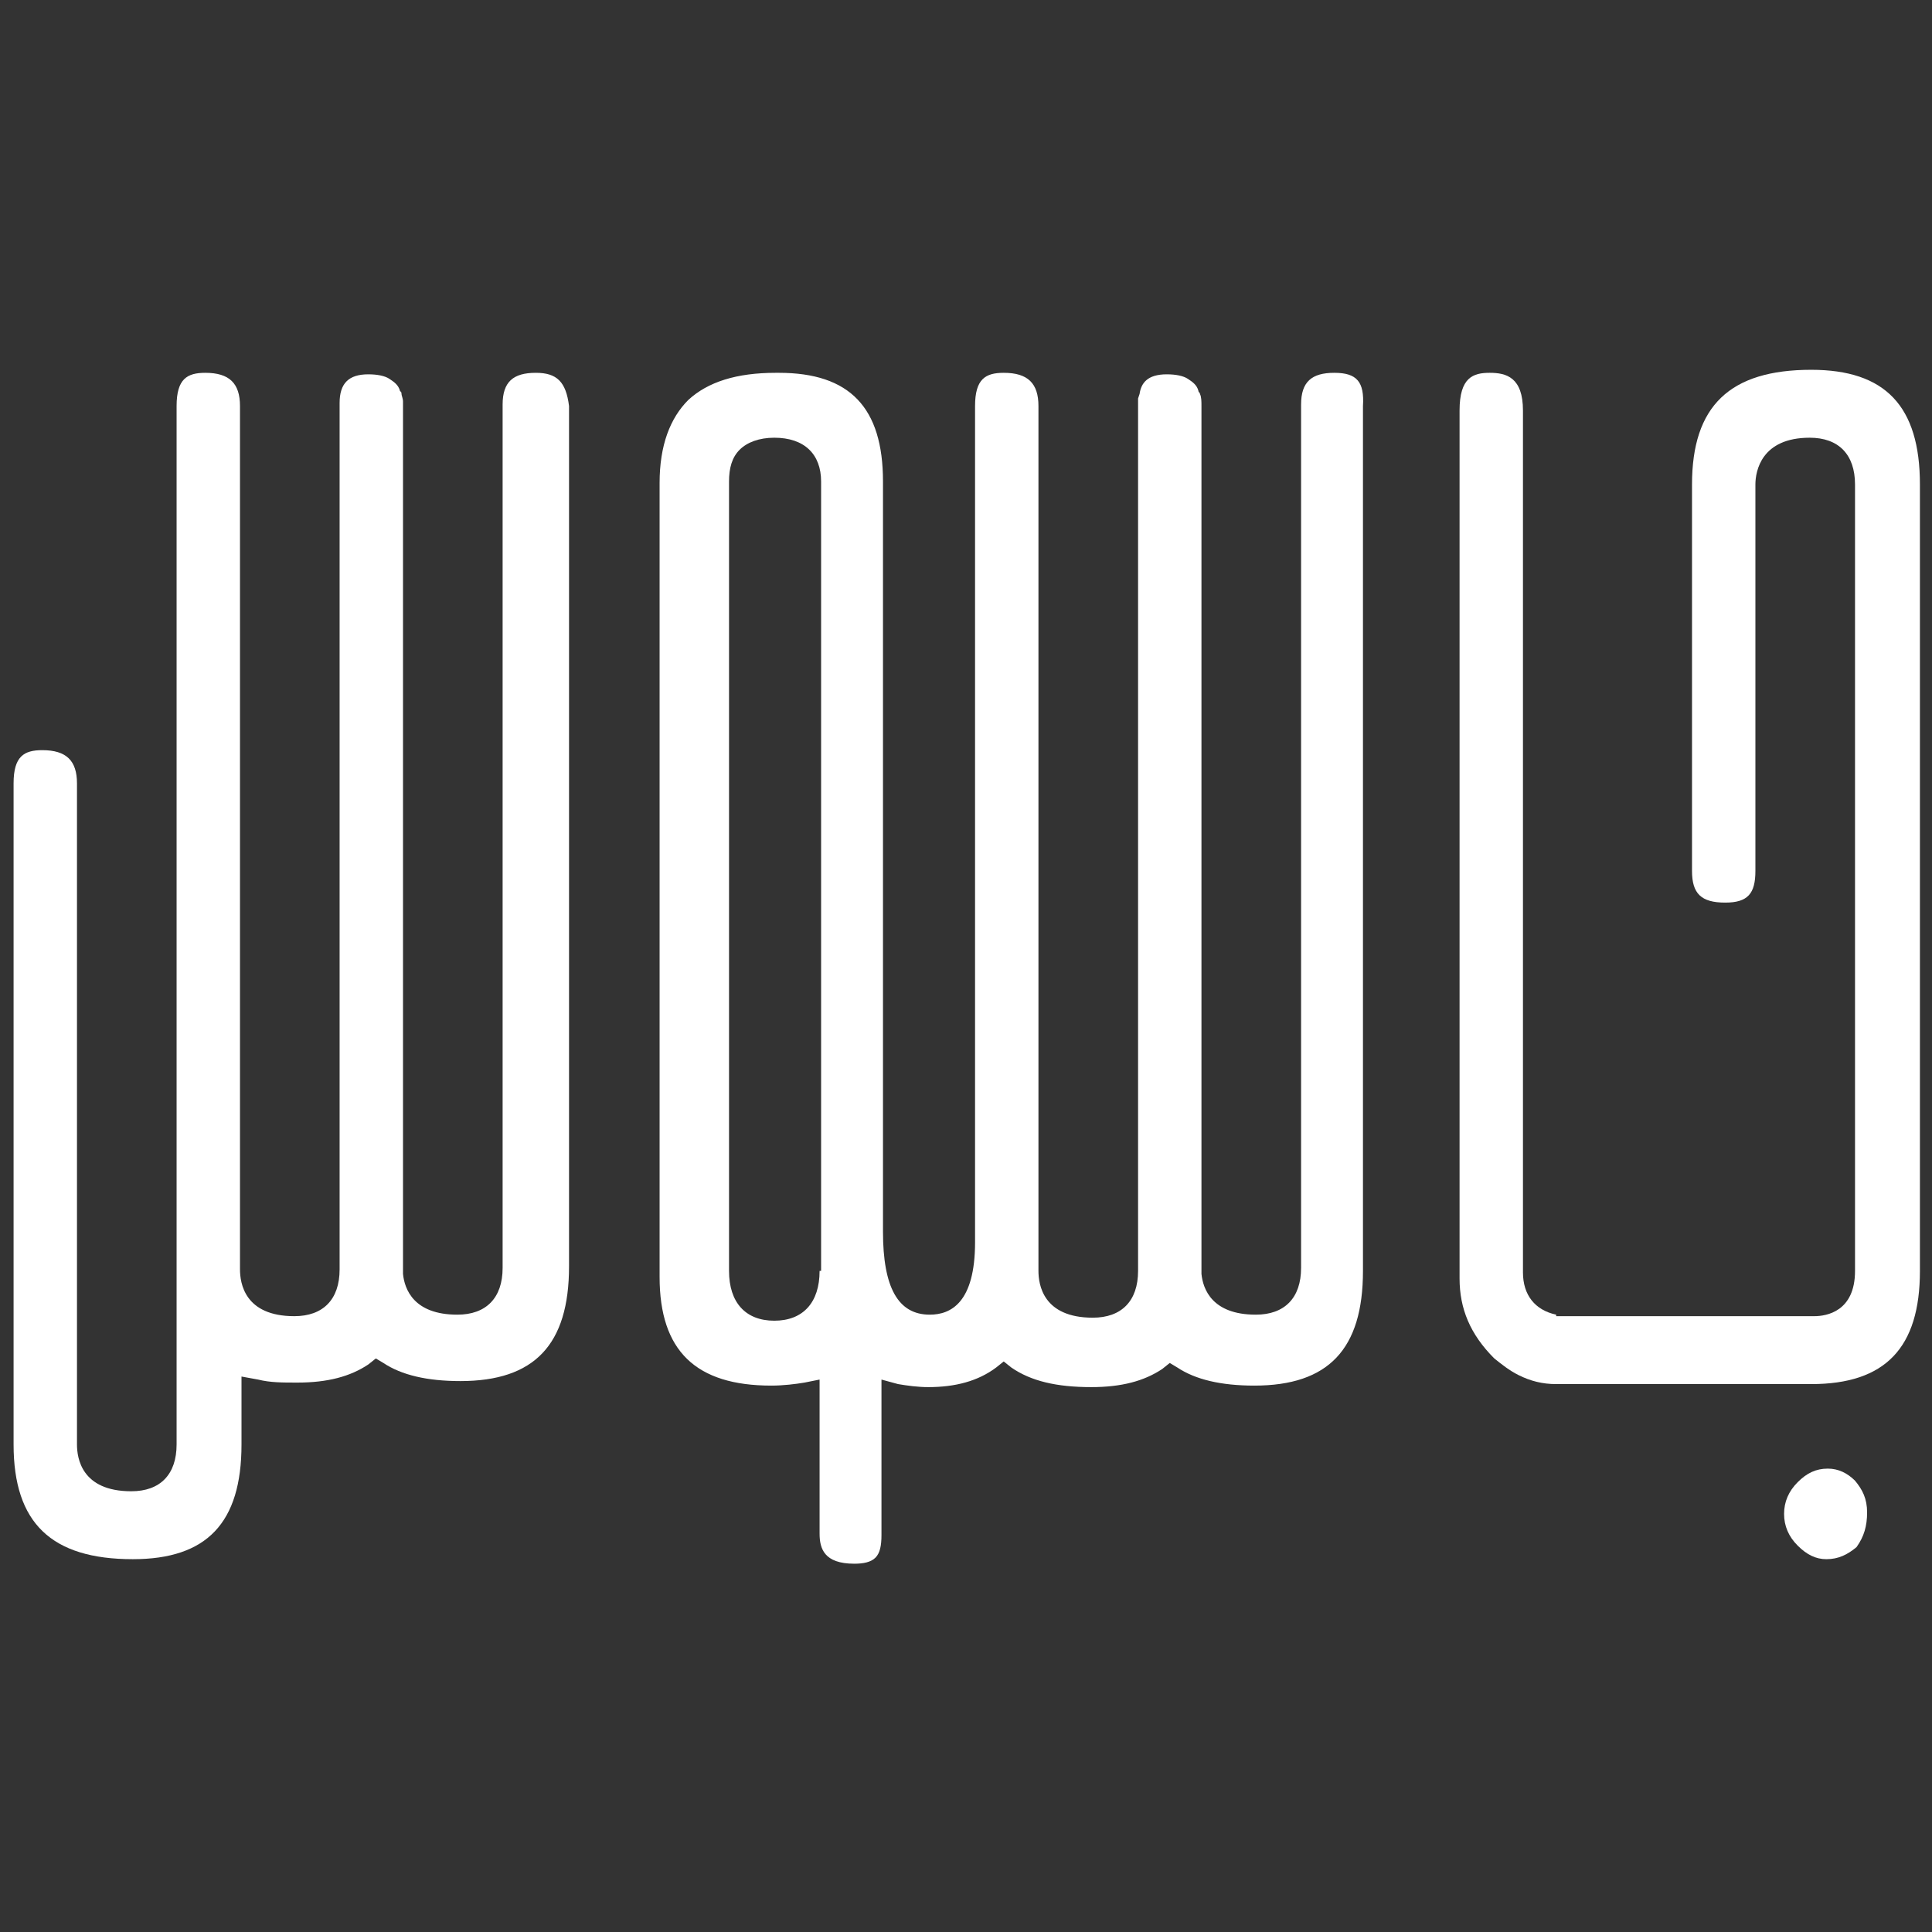 <?xml version="1.0" encoding="utf-8"?>
<!-- Generator: Adobe Illustrator 26.1.0, SVG Export Plug-In . SVG Version: 6.00 Build 0)  -->
<svg version="1.1" id="Layer_1" xmlns="http://www.w3.org/2000/svg" xmlns:xlink="http://www.w3.org/1999/xlink" x="0px" y="0px"
	 viewBox="0 0 128 128" style="enable-background:new 0 0 128 128;" xml:space="preserve">
<rect x="0" y="0" width="128" height="128" fill="#333333" stroke="none"/>
<style type="text/css">
	.st0{fill:#FFFFFF;}
</style>
<g>
	<path class="st0" d="M35.5,24.7c-1.5,0-2.2,0.6-2.2,2.1v57.2c0,2-1.1,3.1-3,3.1c-2.9,0-3.5-1.7-3.6-2.7l0,0v0V26.6
		c0-0.2-0.1-0.4-0.1-0.5c0-0.1,0-0.1-0.1-0.2l0,0l0,0c-0.1-0.4-0.4-0.6-0.7-0.8c-0.3-0.2-0.8-0.3-1.4-0.3c-1.3,0-1.9,0.6-1.9,1.9
		v57.4c0,2-1.1,3.1-3,3.1c-3.3,0-3.6-2.2-3.6-3.1V26.9c0-1.5-0.7-2.2-2.3-2.2c-1.2,0-1.9,0.4-1.9,2.2v68.8c0,2-1.1,3.1-3,3.1
		c-3.3,0-3.6-2.2-3.6-3.1V51.9c0-1.5-0.7-2.2-2.3-2.2c-1.2,0-1.9,0.4-1.9,2.2v43.8c0,5.2,2.5,7.6,7.9,7.6c4.9,0,7.2-2.4,7.2-7.6
		v-3.4v-1.1l1.1,0.2c0.8,0.2,1.6,0.2,2.6,0.2c2,0,3.5-0.4,4.7-1.2l0.5-0.4l0.5,0.3c1.2,0.8,2.9,1.2,5.1,1.2c4.9,0,7.2-2.4,7.2-7.6
		V26.9C37.5,25.3,36.9,24.7,35.5,24.7z"/>
	<path class="st0" d="M88.4,24.7c-1.5,0-2.2,0.6-2.2,2.1v57.2c0,2-1.1,3.1-3,3.1c-2.9,0-3.5-1.7-3.6-2.7l0,0v0v-0.3V26.9
		c0-0.3,0-0.6-0.1-0.8c0-0.1-0.1-0.1-0.1-0.2l0,0l0,0c-0.1-0.4-0.4-0.6-0.7-0.8c-0.3-0.2-0.8-0.3-1.4-0.3c-1.3,0-1.7,0.6-1.8,1.3
		l0,0l0,0l-0.1,0.3c0,0.1,0,0.2,0,0.3v0.3v57.2c0,2-1.1,3.1-3,3.1c-3.3,0-3.6-2.2-3.6-3.1V26.9c0-1.5-0.7-2.2-2.3-2.2
		c-1.2,0-1.9,0.4-1.9,2.2v55.4c0,4-1.6,4.8-3,4.8c-2.1,0-3.1-1.8-3.1-5.5V31.9c0-4.9-2.2-7.2-6.9-7.2l-0.1,0l-0.1,0
		c-2.6,0-4.5,0.6-5.8,1.8c-1.2,1.2-1.9,3-1.9,5.5v52.6c0,4.9,2.4,7.2,7.4,7.2c0.8,0,1.6-0.1,2.2-0.2l1-0.2v1.1v9.1c0,1,0.3,2,2.3,2
		c0.6,0,1.1-0.1,1.4-0.4c0.3-0.3,0.4-0.8,0.4-1.5l0-9.2v-1.1l1.1,0.3c0.6,0.1,1.3,0.2,2,0.2c1.8,0,3.3-0.4,4.5-1.3l0.5-0.4l0.5,0.4
		c1.3,0.9,3,1.3,5.3,1.3c2,0,3.5-0.4,4.7-1.2l0.5-0.4l0.5,0.3c1.2,0.8,2.9,1.2,5.1,1.2c4.9,0,7.2-2.4,7.2-7.6V26.9
		C90.4,25.3,89.9,24.7,88.4,24.7z M54.3,84.2c0,2.1-1.1,3.3-3,3.3s-3-1.2-3-3.3V31.9c0-0.9,0.2-1.6,0.7-2.1c0.5-0.5,1.3-0.8,2.3-0.8
		c2,0,3.1,1.1,3.1,2.9V84.2z"/>
	<path class="st0" d="M120,24.5c-5.4,0-7.9,2.4-7.9,7.6v25.6c0,1.5,0.6,2.1,2.2,2.1c1.5,0,2-0.6,2-2.1V32.1c0-0.9,0.4-3.1,3.6-3.1
		c1.9,0,3,1.1,3,3.1v52.1c0,2.7-1.9,3-2.7,3c0,0-0.1,0-0.1,0H104h-0.9v-0.1c-1.4-0.3-2.2-1.3-2.2-2.8V27.2c0-2.2-1.1-2.5-2.2-2.5
		c-1.1,0-2,0.3-2,2.5v57.5c0,2,0.7,3.7,2.3,5.3c0.5,0.4,1,0.8,1.6,1.1c0.8,0.4,1.6,0.6,2.5,0.6H120c4.9,0,7.2-2.4,7.2-7.5V32.1
		C127.2,26.9,124.9,24.5,120,24.5z"/>
	<path class="st0" d="M123.7,100.2c0-0.9-0.3-1.5-0.8-2.1c-0.5-0.5-1.1-0.8-1.8-0.8c-0.8,0-1.4,0.3-2,0.9c-0.6,0.6-0.9,1.3-0.9,2.1
		c0,0.8,0.3,1.5,0.9,2.1c0.6,0.6,1.2,0.9,1.9,0.9c0.8,0,1.4-0.3,2-0.8C123.5,101.8,123.7,101.1,123.7,100.2z"/>
</g>
</svg>
